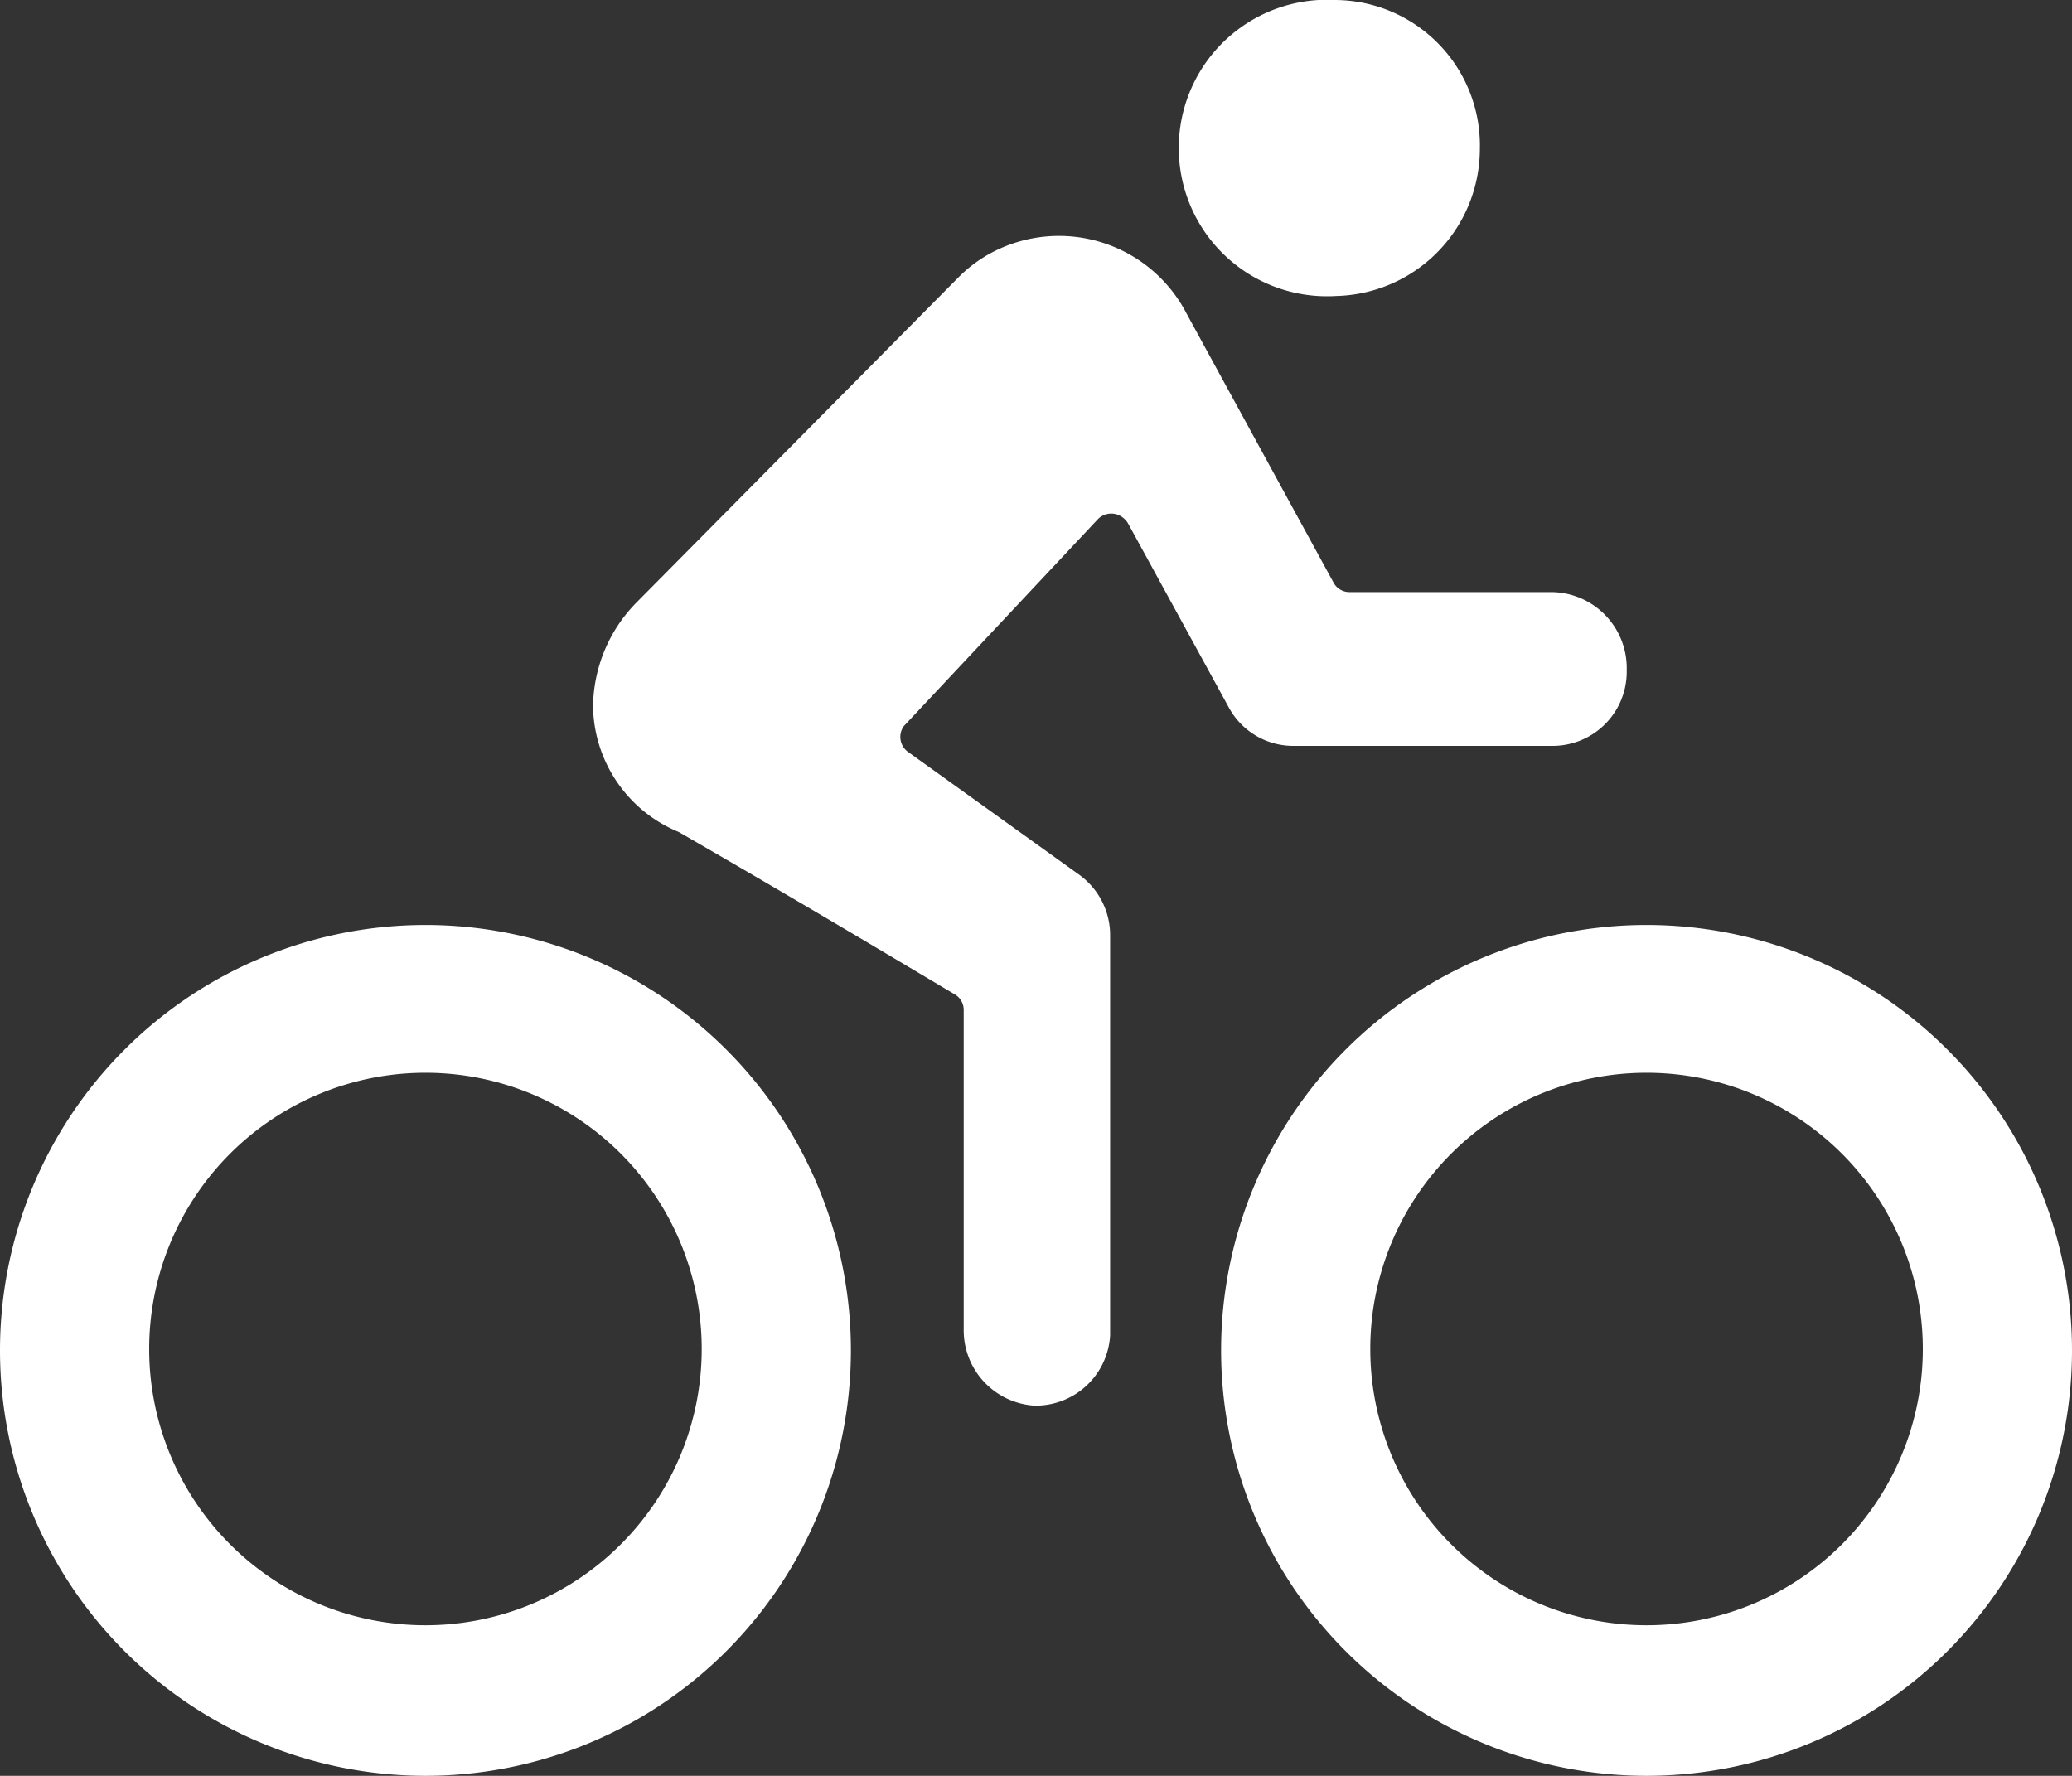 <svg xmlns="http://www.w3.org/2000/svg" viewBox="0 0 45 38.57"><rect x="0" y="0" width="45" height="38.57" fill="#333333" stroke="none"/><defs><style>.cls-1{fill:#fff;}</style></defs><title>Recurso 9200px</title><g id="Capa_2" data-name="Capa 2"><g id="Capa_1-2" data-name="Capa 1"><path class="cls-1" d="M35.76,38.57A9.24,9.24,0,1,1,45,29.33,9.24,9.24,0,0,1,35.76,38.57Zm0-15.27a6,6,0,1,0,6,6A6,6,0,0,0,35.76,23.3Z"/><path class="cls-1" d="M9.24,38.57a9.24,9.24,0,1,1,9.24-9.24A9.24,9.24,0,0,1,9.24,38.57Zm0-15.27a6,6,0,1,0,6,6A6,6,0,0,0,9.24,23.3Z"/><path class="cls-1" d="M28.93,6.43a3.2,3.2,0,0,0,3.21-3.19v0A3.16,3.16,0,0,0,29,0H29a3.22,3.22,0,1,0,0,6.43Z"/><path class="cls-1" d="M33.7,12.86H29.31a.39.39,0,0,1-.35-.21L25.77,6.81h0a3.12,3.12,0,0,0-4.2-1.34,3,3,0,0,0-.76.56h0l-7,7.07a3.27,3.27,0,0,0-.93,2.25,3,3,0,0,0,1.86,2.72c2.86,1.65,4.87,2.86,6,3.53a.39.39,0,0,1,.19.34v6.94a1.64,1.64,0,0,0,1.53,1.65A1.62,1.62,0,0,0,24.11,29V20.29A1.62,1.62,0,0,0,23.44,19l-3.72-2.67a.4.4,0,0,1-.09-.56l0,0,4.22-4.5a.41.41,0,0,1,.57,0,.39.39,0,0,1,.08.1l2.19,4a1.59,1.59,0,0,0,1.41.83h5.62a1.61,1.61,0,0,0,1.61-1.6v-.08A1.65,1.65,0,0,0,33.7,12.86Z"/></g></g></svg>